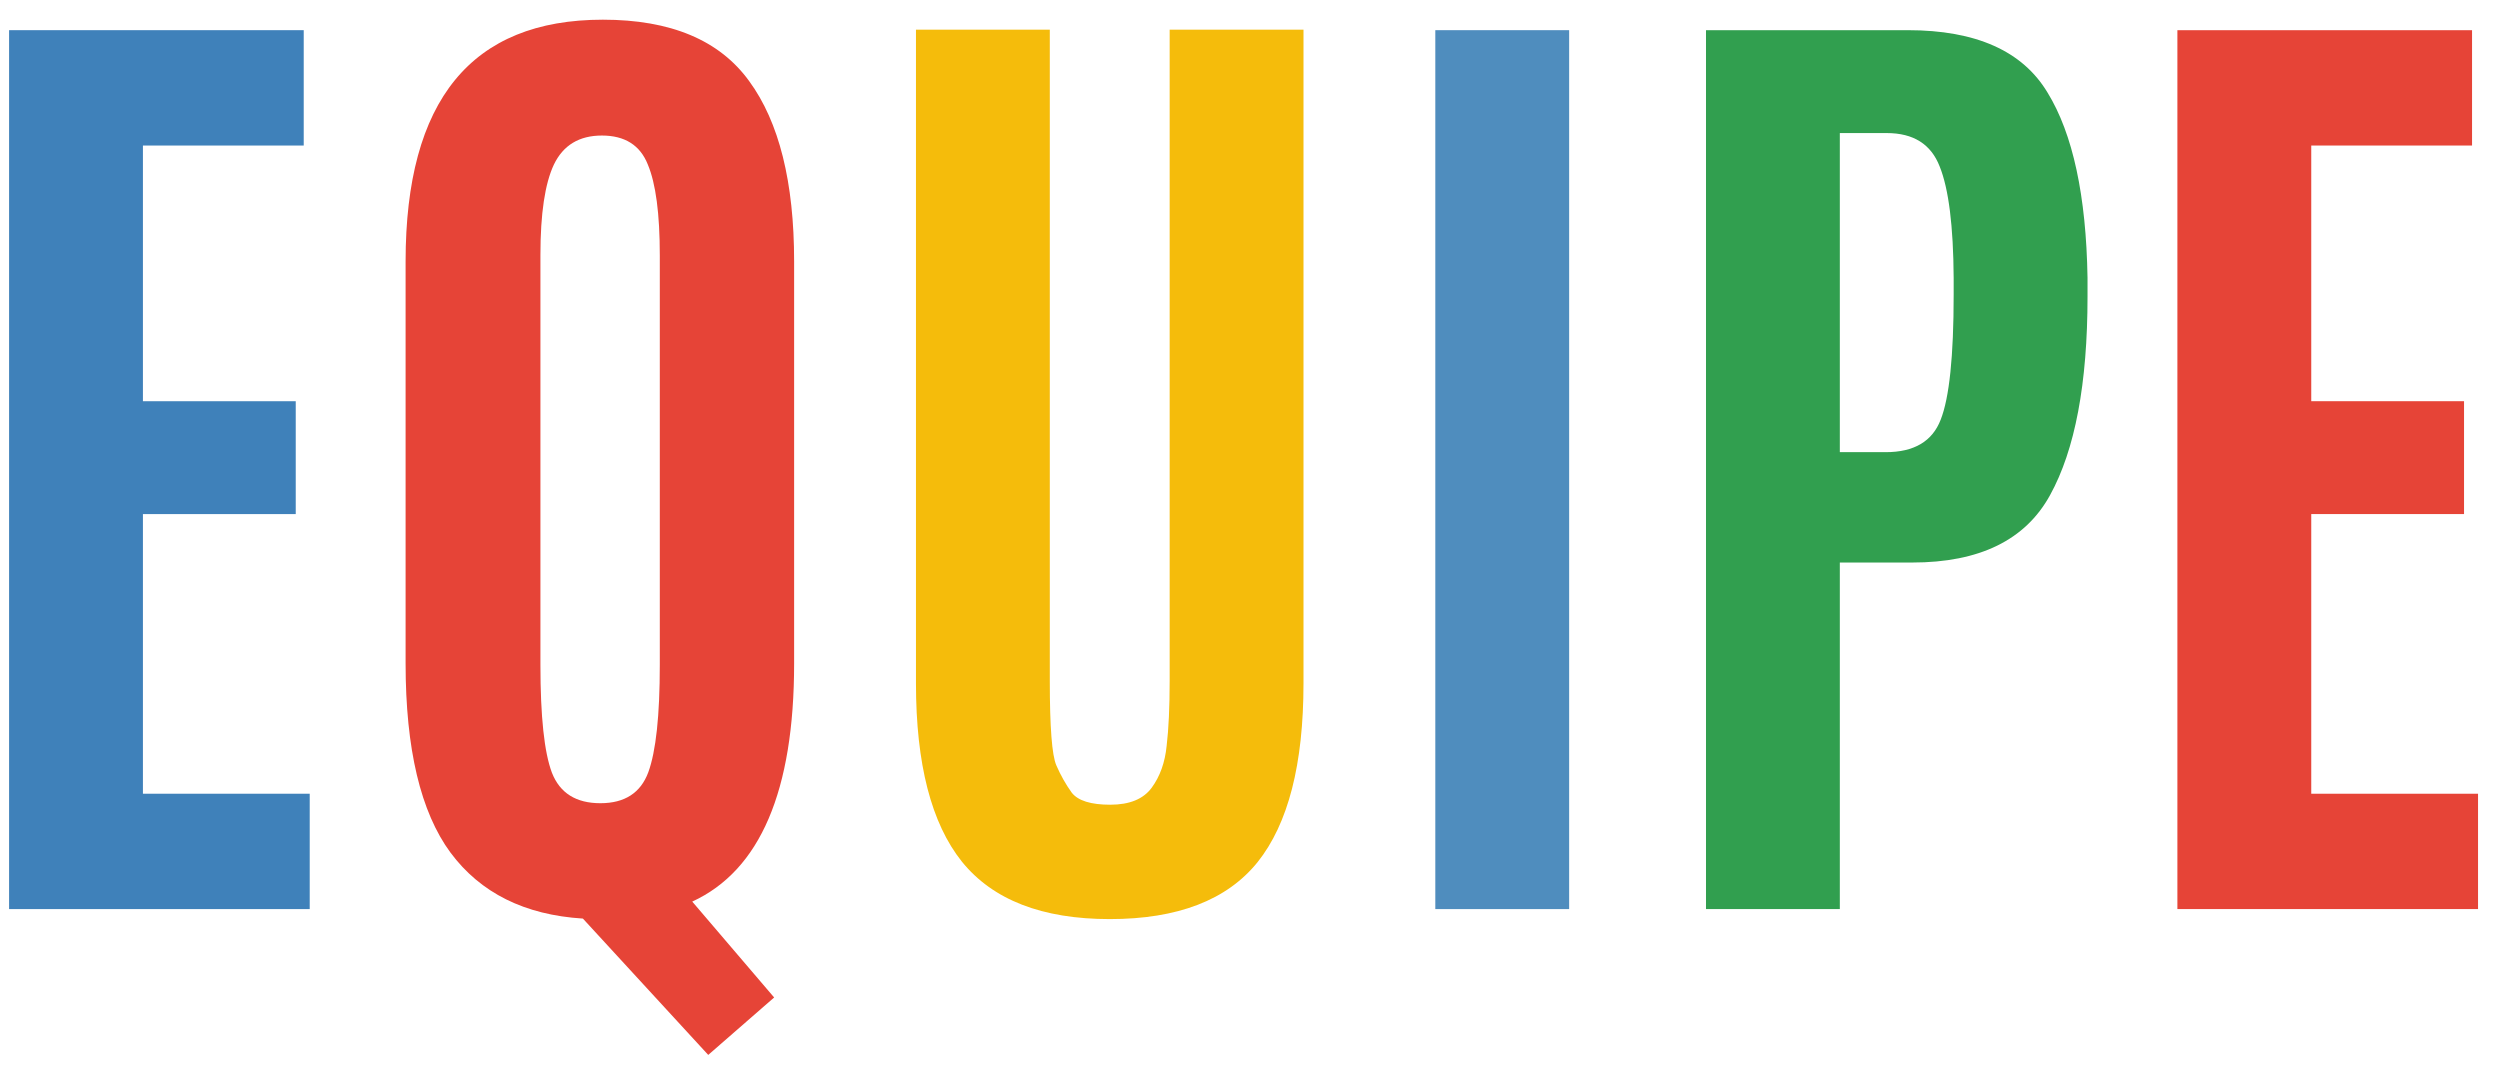 <svg width="88" height="38" viewBox="0 0 88 38" fill="none" xmlns="http://www.w3.org/2000/svg">
<path d="M0.32 32V1.062H10.691V5.123H5.031V14.123H10.41V18.096H5.031V27.939H10.902V32H0.32Z" fill="#3F81BA"/>
<path d="M27.953 23.352C27.953 27.84 26.758 30.635 24.367 31.736L27.25 35.111L24.93 37.133L20.518 32.334C18.467 32.205 16.914 31.432 15.859 30.014C14.805 28.584 14.277 26.363 14.277 23.352V9.201C14.277 3.529 16.592 0.693 21.221 0.693C23.611 0.693 25.328 1.414 26.371 2.855C27.426 4.297 27.953 6.412 27.953 9.201V23.352ZM19.023 23.404C19.023 25.221 19.158 26.486 19.428 27.201C19.709 27.916 20.277 28.273 21.133 28.273C21.988 28.273 22.551 27.91 22.82 27.184C23.09 26.445 23.225 25.186 23.225 23.404V8.99C23.225 7.525 23.084 6.459 22.803 5.791C22.533 5.111 21.994 4.771 21.186 4.771C20.389 4.771 19.826 5.111 19.498 5.791C19.182 6.459 19.023 7.52 19.023 8.973V23.404ZM76.644 32V1.062H87.016V5.123H81.356V14.123H86.734V18.096H81.356V27.939H87.227V32H76.644Z" fill="#E64437"/>
<path d="M45.883 24.055C45.883 26.902 45.344 29 44.266 30.348C43.188 31.684 41.453 32.352 39.062 32.352C36.684 32.352 34.949 31.678 33.859 30.33C32.781 28.982 32.242 26.891 32.242 24.055V1.045H36.953V23.967C36.953 25.596 37.029 26.586 37.182 26.938C37.334 27.289 37.516 27.611 37.727 27.904C37.949 28.186 38.4 28.326 39.08 28.326C39.76 28.326 40.246 28.127 40.539 27.729C40.832 27.33 41.008 26.838 41.066 26.252C41.137 25.654 41.172 24.893 41.172 23.967V1.045H45.883V24.055Z" fill="#F5BC0B"/>
<path d="M50.523 32V1.062H55.234V32H50.523Z" fill="#4F8DBE"/>
<path d="M60.051 32V1.062H67.152C69.555 1.062 71.195 1.795 72.074 3.26C72.965 4.713 73.434 6.887 73.481 9.781V10.432C73.481 13.502 73.041 15.834 72.162 17.428C71.295 19.01 69.678 19.801 67.311 19.801H64.762V32H60.051ZM64.762 15.916H66.379C67.375 15.916 68.019 15.535 68.312 14.773C68.617 14 68.769 12.535 68.769 10.379V9.781C68.758 7.953 68.594 6.646 68.277 5.861C67.973 5.076 67.352 4.684 66.414 4.684H64.762V15.916Z" fill="#319F4F"/>
</svg>
